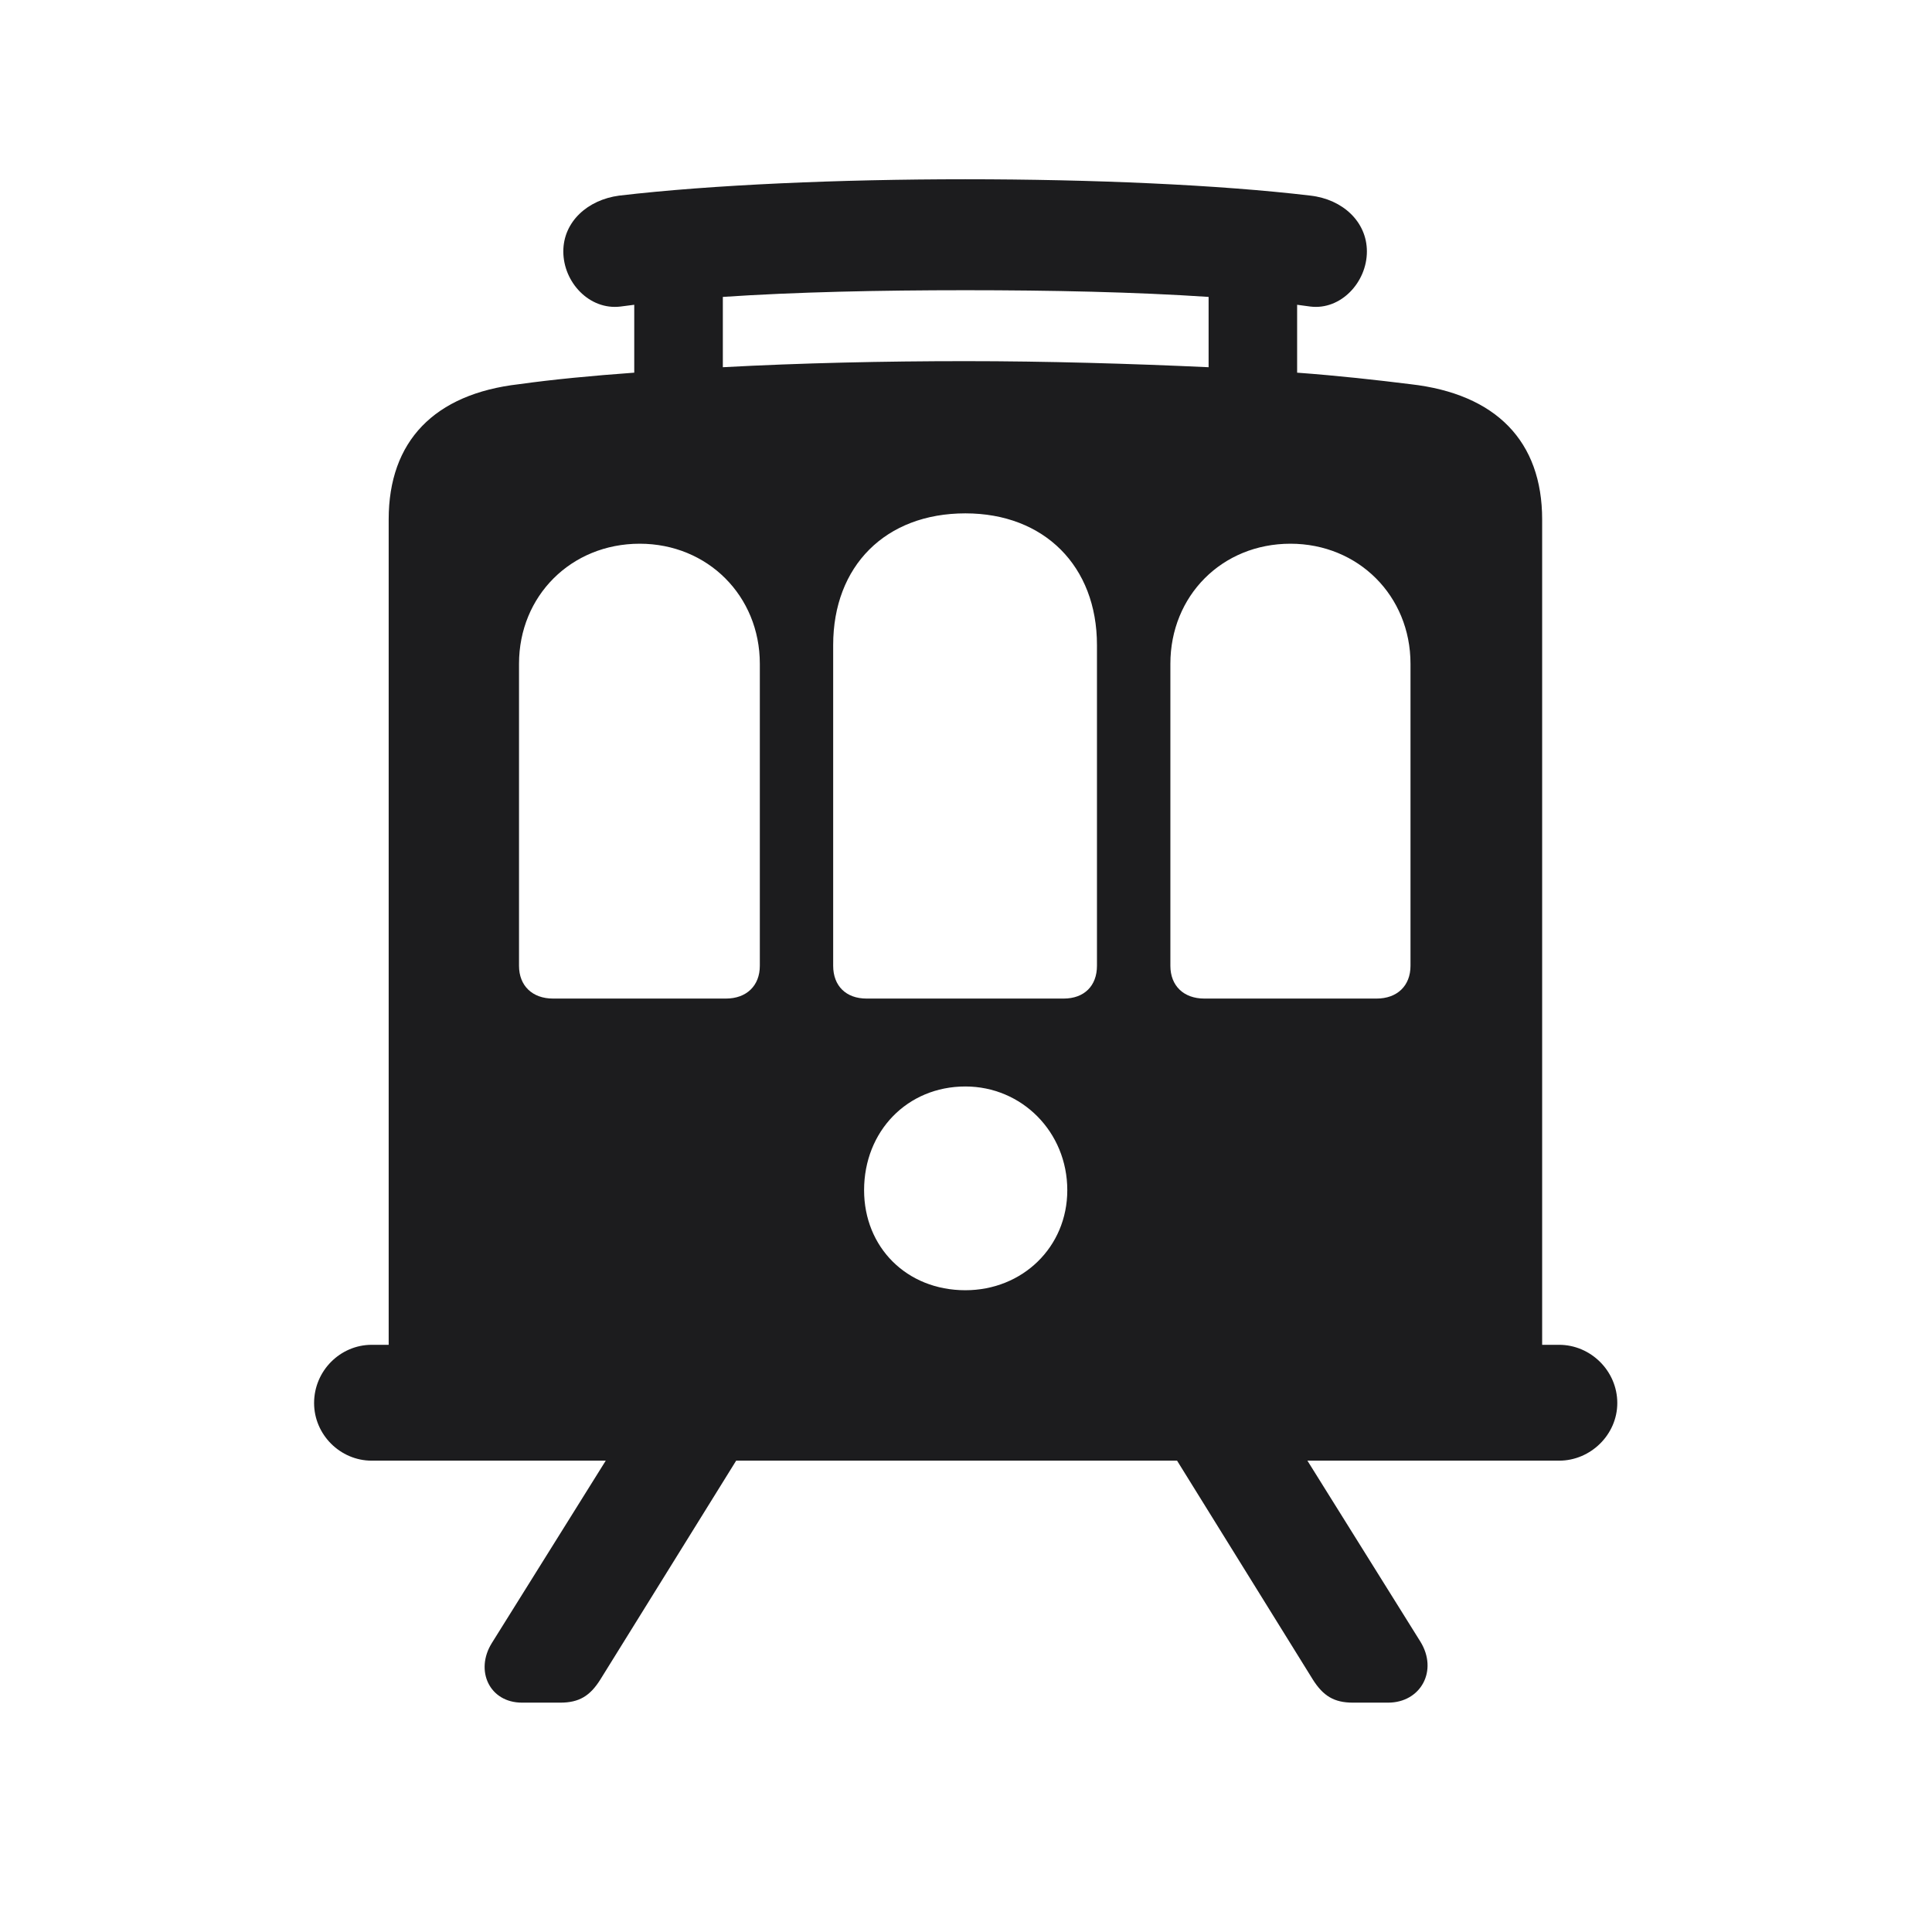 <svg width="28" height="28" viewBox="0 0 28 28" fill="none" xmlns="http://www.w3.org/2000/svg">
<path d="M4.552 20.334C4.552 20.791 4.93 21.169 5.387 21.169H8.779L7.127 23.814C6.881 24.21 7.092 24.676 7.566 24.676H8.12C8.393 24.676 8.551 24.579 8.7 24.342L10.669 21.169H17.059L19.027 24.342C19.177 24.579 19.335 24.676 19.607 24.676H20.117C20.592 24.676 20.847 24.21 20.583 23.788L18.948 21.169H22.596C23.053 21.169 23.439 20.791 23.439 20.334C23.439 19.868 23.053 19.49 22.596 19.49H22.35V7.528C22.35 6.395 21.682 5.709 20.442 5.568C19.95 5.507 19.396 5.445 18.799 5.401V4.417C18.869 4.426 18.931 4.435 18.992 4.443C19.432 4.496 19.81 4.092 19.81 3.644C19.81 3.213 19.458 2.888 18.992 2.835C17.665 2.677 15.819 2.598 13.991 2.598C12.181 2.598 10.317 2.677 8.973 2.835C8.516 2.896 8.164 3.213 8.164 3.644C8.164 4.092 8.542 4.496 8.99 4.443C9.052 4.435 9.122 4.426 9.192 4.417V5.401C8.586 5.445 8.023 5.498 7.522 5.568C6.292 5.709 5.633 6.395 5.633 7.528V19.49H5.387C4.93 19.49 4.552 19.868 4.552 20.334ZM13.991 5.234C12.813 5.234 11.601 5.261 10.476 5.322V4.303C11.53 4.232 12.752 4.206 13.991 4.206C15.23 4.206 16.452 4.232 17.516 4.303V5.322C16.382 5.27 15.169 5.234 13.991 5.234ZM12.075 13.997V9.348C12.075 8.205 12.831 7.44 13.991 7.44C15.134 7.44 15.898 8.205 15.898 9.348V13.997C15.898 14.287 15.714 14.472 15.415 14.472H12.559C12.26 14.472 12.075 14.287 12.075 13.997ZM7.522 13.997V9.62C7.522 8.636 8.278 7.88 9.271 7.88C10.256 7.88 11.012 8.636 11.012 9.62V13.997C11.012 14.287 10.818 14.472 10.52 14.472H8.015C7.716 14.472 7.522 14.287 7.522 13.997ZM16.962 13.997V9.62C16.962 8.636 17.709 7.88 18.702 7.88C19.686 7.88 20.442 8.636 20.442 9.62V13.997C20.442 14.287 20.249 14.472 19.95 14.472H17.454C17.155 14.472 16.962 14.287 16.962 13.997ZM13.991 18.699C13.139 18.699 12.523 18.075 12.523 17.249C12.523 16.396 13.148 15.746 13.991 15.746C14.809 15.746 15.468 16.405 15.468 17.249C15.468 18.075 14.817 18.699 13.991 18.699Z" fill="#1C1C1E"/>
</svg>
